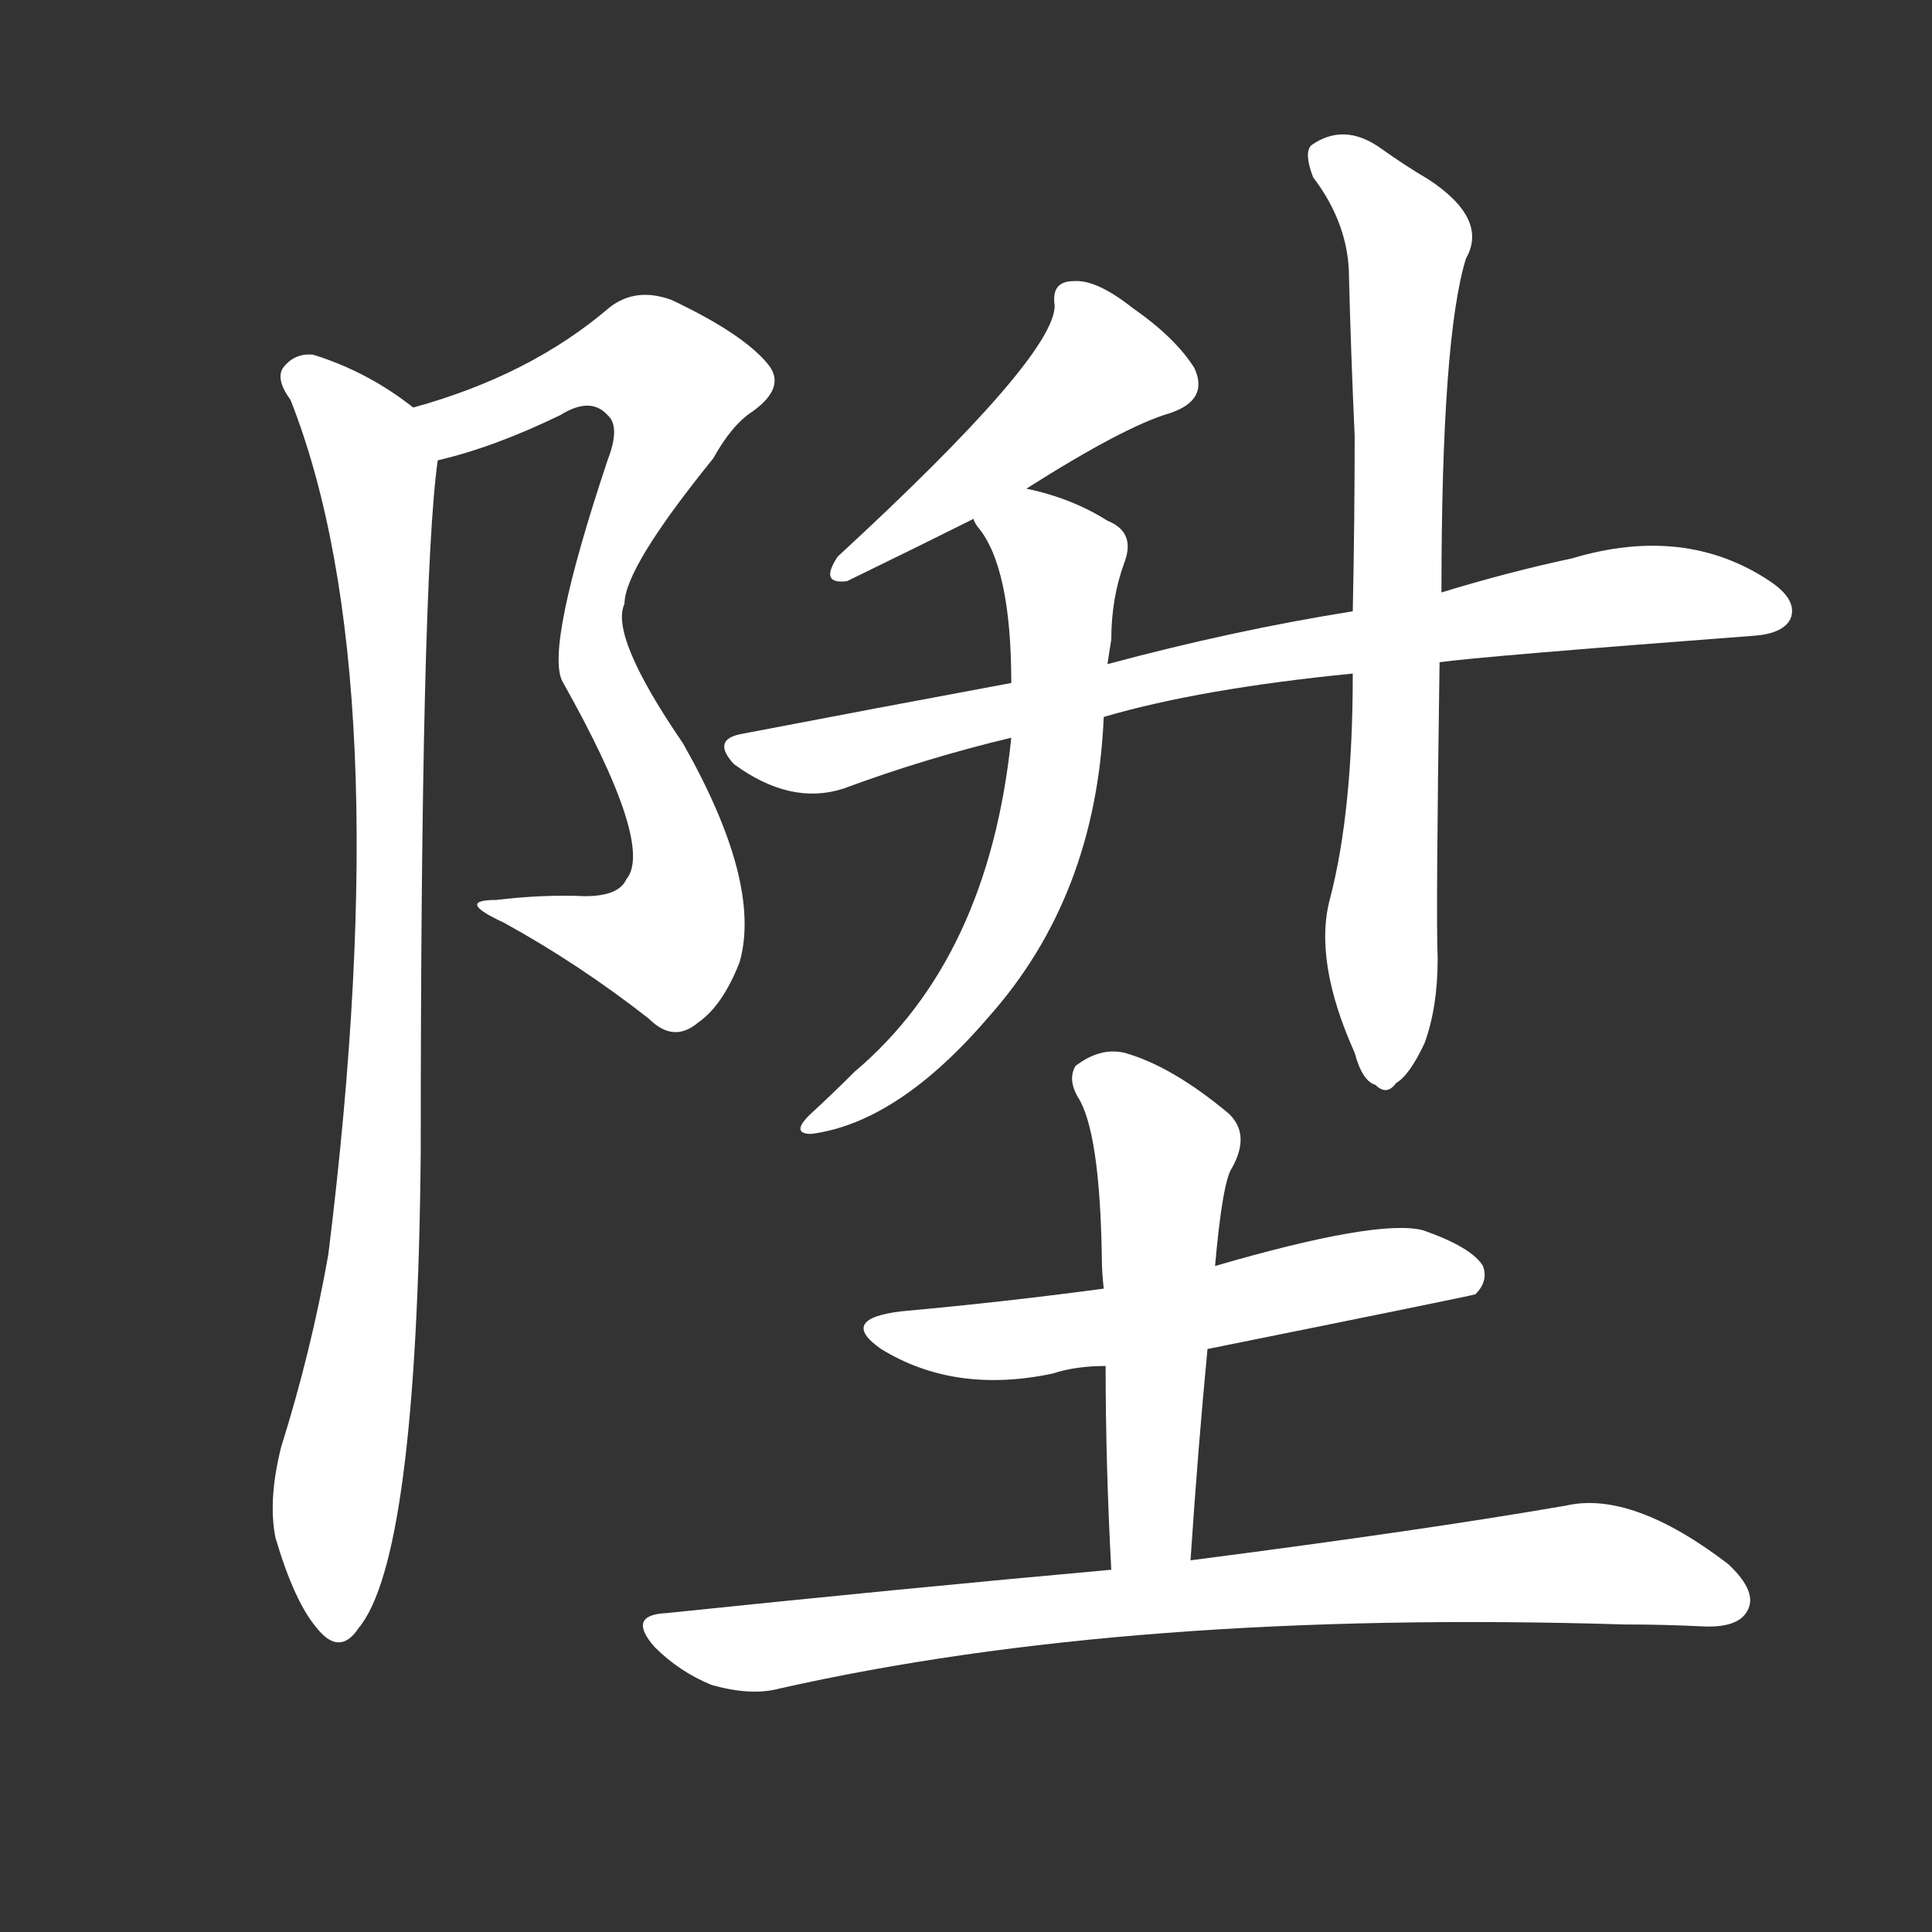 <svg version="1.1" viewBox="0 0 1024 1024" xmlns="http://www.w3.org/2000/svg">
  <rect x="0" y="0" width="1024" height="1024" fill="#333333" stroke="none"/>
  <g transform="scale(1, -1) translate(0, -900)">
    <style type="text/css">
        .stroke1 {fill: #FFFFFF;}
        .stroke2 {fill: #FFFFFF;}
        .stroke3 {fill: #FFFFFF;}
        .stroke4 {fill: #FFFFFF;}
        .stroke5 {fill: #FFFFFF;}
        .stroke6 {fill: #FFFFFF;}
        .stroke7 {fill: #FFFFFF;}
        .stroke8 {fill: #FFFFFF;}
        .stroke9 {fill: #FFFFFF;}
        .stroke10 {fill: #FFFFFF;}
        .stroke11 {fill: #FFFFFF;}
        .stroke12 {fill: #FFFFFF;}
        .stroke13 {fill: #FFFFFF;}
        .stroke14 {fill: #FFFFFF;}
        .stroke15 {fill: #FFFFFF;}
        .stroke16 {fill: #FFFFFF;}
        .stroke17 {fill: #FFFFFF;}
        .stroke18 {fill: #FFFFFF;}
        .stroke19 {fill: #FFFFFF;}
        .stroke20 {fill: #FFFFFF;}
        text {
            font-family: Helvetica;
            font-size: 50px;
            fill: #FFFFFF;}
            paint-order: stroke;
            stroke: #000000;
            stroke-width: 4px;
            stroke-linecap: butt;
            stroke-linejoin: miter;
            font-weight: 800;
        }
    </style>

    <path d="M 232 656 Q 262 663 297 680 Q 313 690 322 680 Q 329 674 322 656 Q 289 557 298 539 Q 347 452 332 434 Q 328 425 310 425 Q 288 426 263 423 Q 241 423 267 411 Q 307 389 344 360 Q 357 347 370 358 Q 383 367 392 390 Q 404 432 362 506 Q 323 563 331 580 Q 331 599 378 657 Q 388 675 399 682 Q 417 695 407 707 Q 394 723 356 741 Q 337 748 323 737 Q 281 701 219 684 C 190 675 203 648 232 656 Z" class="stroke1"/>
    <path d="M 219 684 Q 195 703 166 712 Q 156 713 150 705 Q 146 699 154 688 Q 212 541 174 235 Q 165 184 149 133 Q 142 105 146 85 Q 156 51 168 37 Q 180 22 190 37 Q 221 74 223 289 Q 223 592 232 656 C 234 674 234 674 219 684 Z" class="stroke2"/>
    <path d="M 544 641 Q 596 674 620 681 Q 641 688 633 705 Q 623 721 600 737 Q 581 752 569 751 Q 557 751 559 738 Q 559 711 444 605 Q 434 590 449 592 Q 488 611 516 625 L 544 641 Z" class="stroke3"/>
    <path d="M 763 549 Q 784 552 929 563 Q 945 564 949 572 Q 953 582 938 592 Q 893 622 833 604 Q 800 597 764 586 L 717 576 Q 654 566 587 548 L 536 538 Q 466 525 393 511 Q 377 508 389 495 Q 419 473 447 482 Q 490 498 536 509 L 585 520 Q 636 535 717 543 L 763 549 Z" class="stroke4"/>
    <path d="M 587 548 Q 588 555 589 561 Q 589 583 596 602 Q 602 618 587 624 Q 568 636 544 641 C 515 648 500 650 516 625 Q 516 624 518 621 Q 536 600 536 538 L 536 509 Q 524 392 453 332 Q 441 320 429 309 Q 419 299 430 299 Q 476 305 524 361 Q 581 425 585 520 L 587 548 Z" class="stroke5"/>
    <path d="M 717 543 Q 717 470 705 424 Q 696 391 718 342 Q 722 327 729 325 Q 735 319 740 326 Q 747 330 755 347 Q 762 366 762 392 Q 761 413 763 549 L 764 586 Q 764 721 777 763 Q 789 784 757 805 Q 745 812 731 822 Q 712 835 695 823 Q 691 819 696 806 Q 715 781 715 753 Q 716 713 718 669 Q 718 624 717 576 L 717 543 Z" class="stroke6"/>
    <path d="M 640 185 Q 779 213 782 214 Q 789 221 786 229 Q 780 239 754 248 Q 730 254 644 229 L 585 217 Q 533 210 478 205 Q 444 201 467 185 Q 506 161 558 172 Q 570 176 586 176 L 640 185 Z" class="stroke7"/>
    <path d="M 631 73 Q 635 133 640 185 L 644 229 Q 648 274 653 281 Q 663 299 651 310 Q 621 335 596 342 Q 583 345 570 335 Q 566 328 571 319 Q 583 301 584 233 Q 584 226 585 217 L 586 176 Q 586 124 589 68 C 591 38 629 43 631 73 Z" class="stroke8"/>
    <path d="M 589 68 Q 478 58 353 45 Q 332 44 347 27 Q 360 14 377 7 Q 398 1 413 5 Q 599 47 861 39 Q 882 39 902 38 Q 921 37 926 46 Q 932 56 916 71 Q 865 110 830 102 Q 755 89 631 73 L 589 68 Z" class="stroke9"/>
</g></svg>